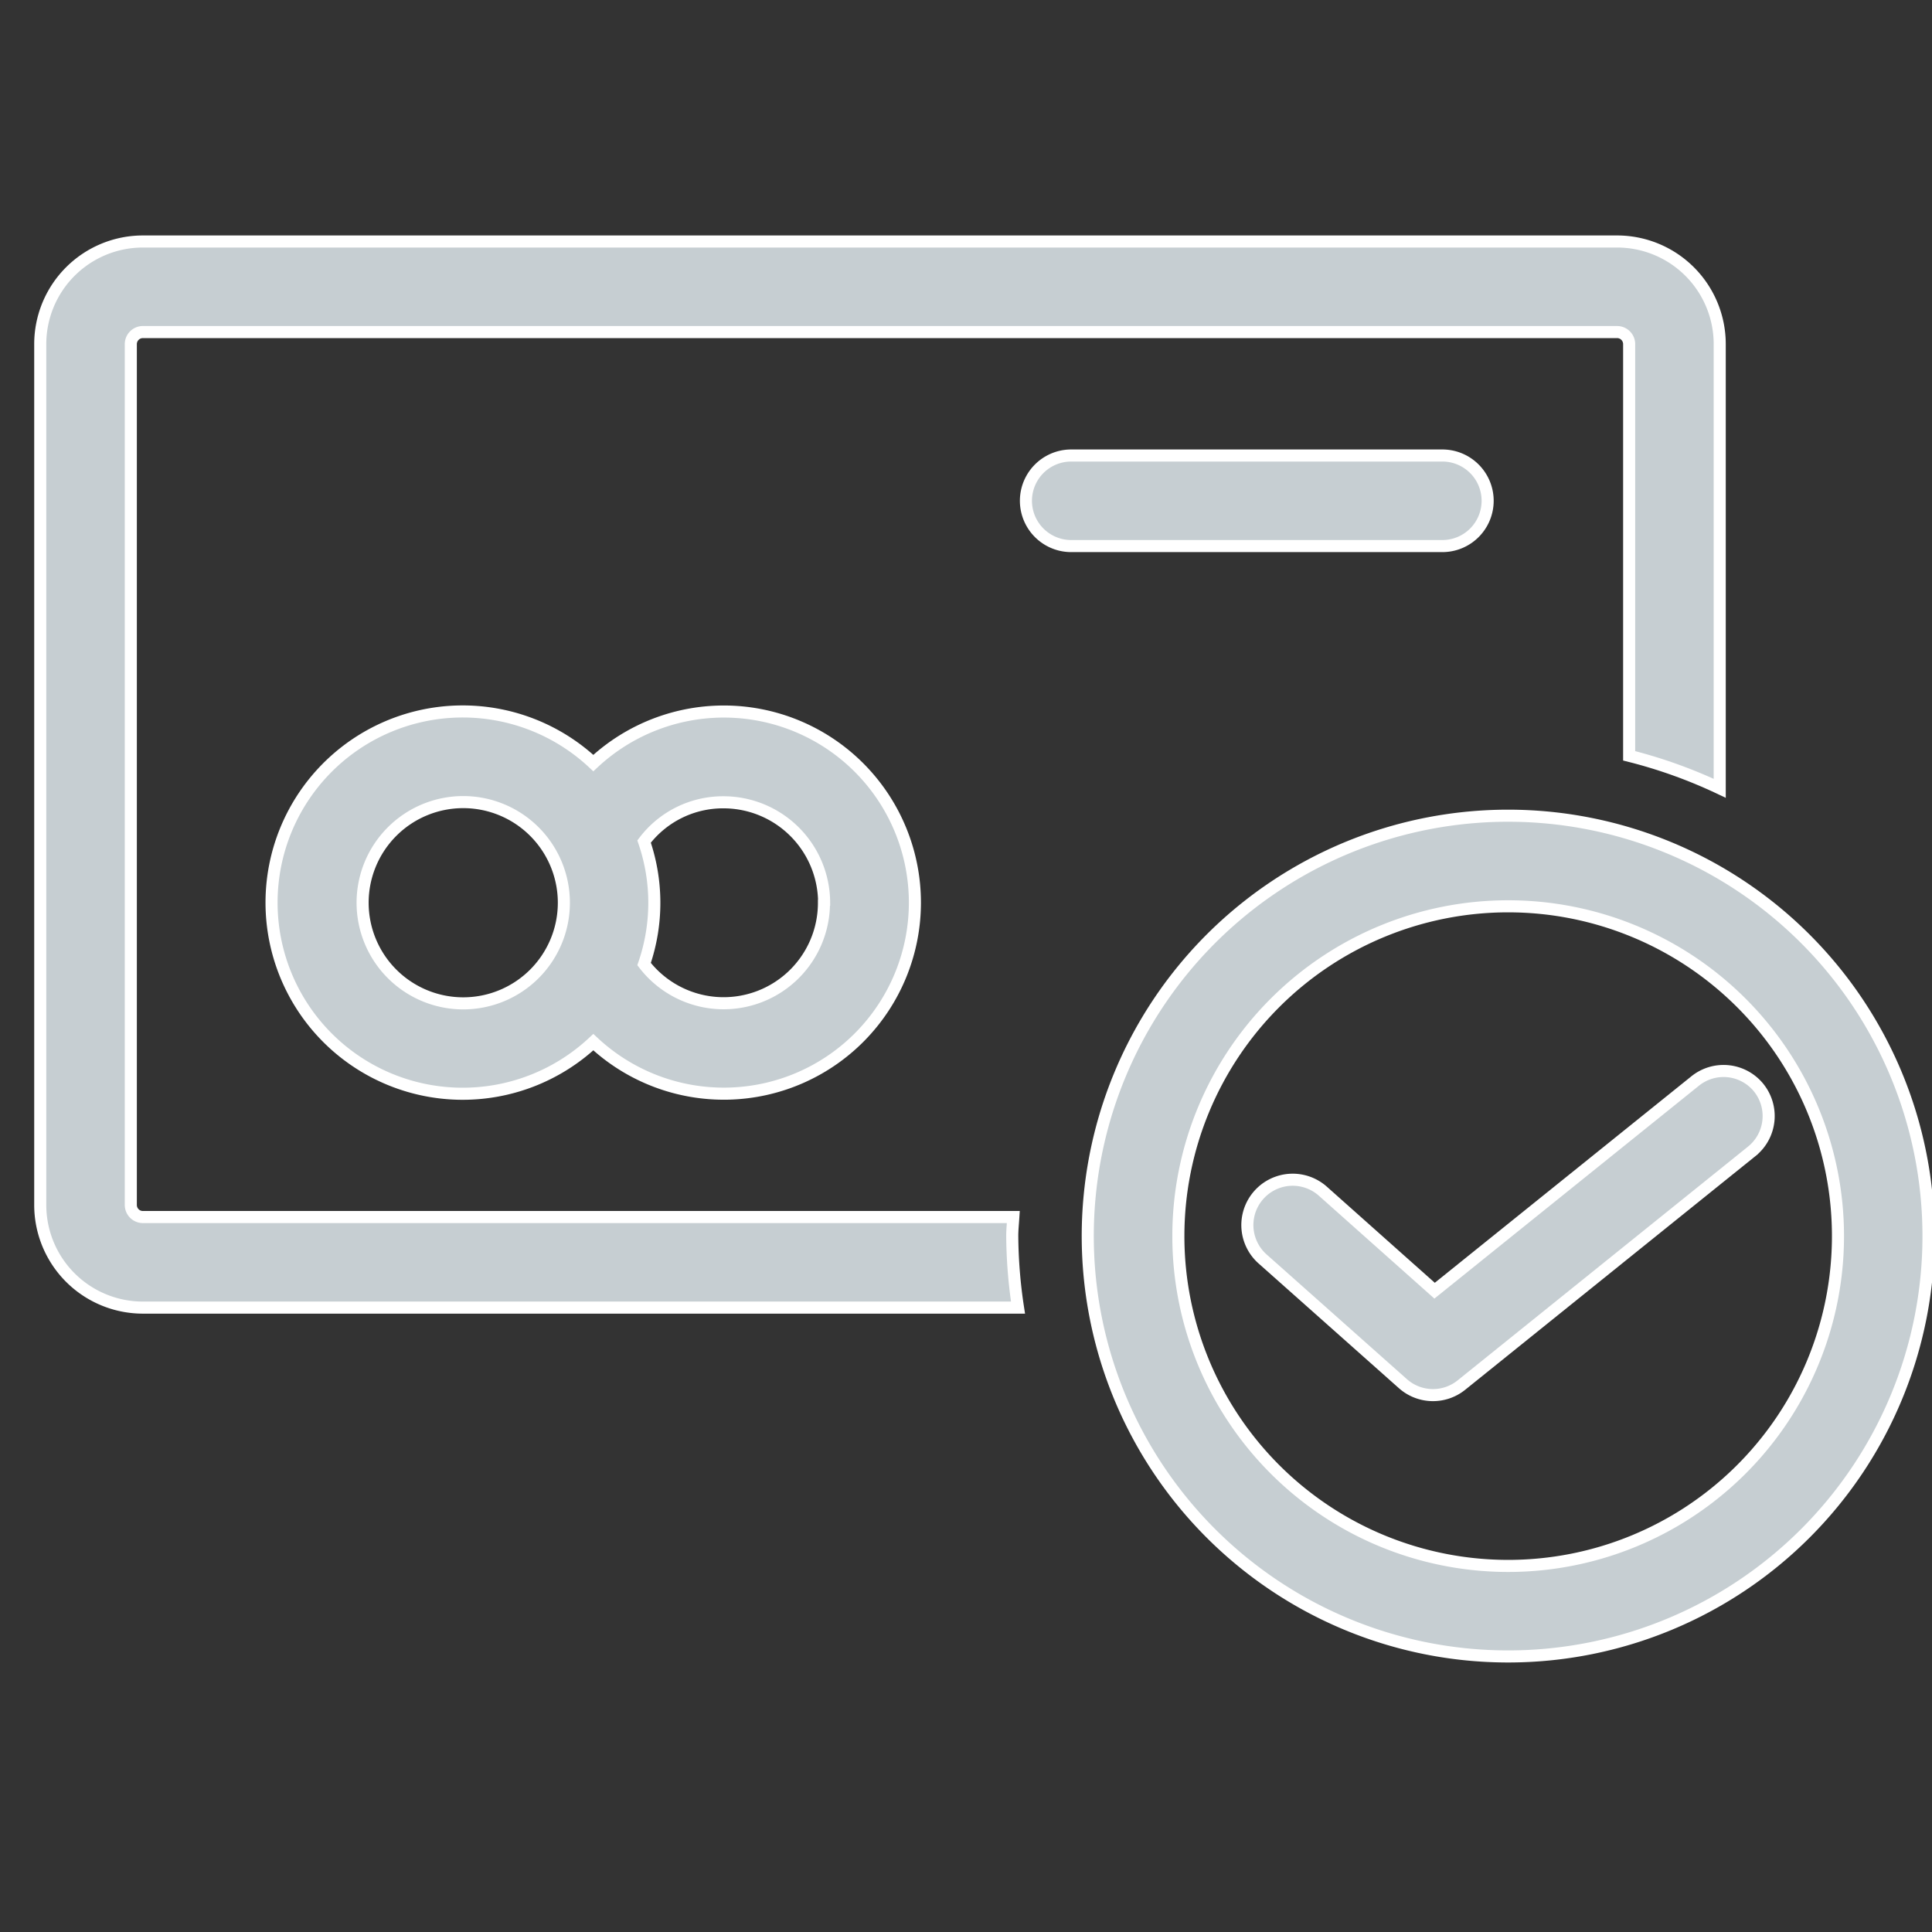 <svg xmlns="http://www.w3.org/2000/svg" xmlns:xlink="http://www.w3.org/1999/xlink" width="48" height="48" viewBox="0 0 48 48">
  <rect x="0" y="0" width="48" height="48" fill="#333333" stroke="none"/>
  <defs>
    <clipPath id="clip-path">
      <rect id="Rectangle_9" data-name="Rectangle 9" width="48" height="48" transform="translate(114 295)" fill="#c6ced2" stroke="#707070" stroke-width="1"/>
    </clipPath>
  </defs>
  <g id="cechout-icon" transform="translate(-114 -295)" clip-path="url(#clip-path)">
    <g id="Group_47" data-name="Group 47" transform="translate(115 301)">
      <path id="Path_37" data-name="Path 37" d="M53.419,36.46a1.125,1.125,0,0,0-1.581-.17L45.364,41.5l-2.775-2.471a1.125,1.125,0,1,0-1.5,1.681l3.488,3.1a1.125,1.125,0,0,0,1.453.035l7.216-5.809a1.125,1.125,0,0,0,.168-1.582Z" transform="translate(-10.722 -15.433)" fill="#c6ced2" stroke="#fff" stroke-width="0.3"/>
      <path id="Path_38" data-name="Path 38" d="M45.868,27.584A10.444,10.444,0,1,0,56.312,38.028,10.445,10.445,0,0,0,45.868,27.584Zm0,18.639a8.194,8.194,0,1,1,8.195-8.194,8.194,8.194,0,0,1-8.195,8.194Z" transform="translate(-9.399 -13.318)" fill="#c6ced2" stroke="#fff" stroke-width="0.3"/>
      <path id="Path_39" data-name="Path 39" d="M16.381,25.413a4.749,4.749,0,1,0,0,6.934,4.747,4.747,0,1,0,0-6.934Zm-3.232,5.97a2.5,2.5,0,1,1,2.5-2.5,2.5,2.5,0,0,1-2.5,2.5Zm8.962-2.5a2.493,2.493,0,0,1-4.469,1.524,4.677,4.677,0,0,0,0-3.044,2.459,2.459,0,0,1,1.973-.975,2.5,2.5,0,0,1,2.5,2.492Z" transform="translate(-2.64 -12.455)" fill="#c6ced2" stroke="#fff" stroke-width="0.3"/>
      <path id="Path_40" data-name="Path 40" d="M44.846,16.777a1.125,1.125,0,0,0-1.125-1.125H34.5a1.125,1.125,0,0,0,0,2.25h9.225A1.125,1.125,0,0,0,44.846,16.777Z" transform="translate(-8.886 -10.335)" fill="#c6ced2" stroke="#fff" stroke-width="0.3"/>
      <path id="Path_41" data-name="Path 41" d="M24.9,32.8H3.274a.3.3,0,0,1-.3-.3V11.113a.3.3,0,0,1,.3-.3H39.9a.3.3,0,0,1,.3.3V21.341a12.225,12.225,0,0,1,2.25.807V11.113a2.55,2.55,0,0,0-2.55-2.55H3.274a2.55,2.55,0,0,0-2.55,2.55V32.5a2.55,2.55,0,0,0,2.55,2.55H25.016a12.344,12.344,0,0,1-.143-1.781C24.873,33.116,24.89,32.961,24.9,32.8Z" transform="translate(-0.724 -8.563)" fill="#c6ced2" stroke="#fff" stroke-width="0.3"/>
    </g>
  </g>
</svg>

